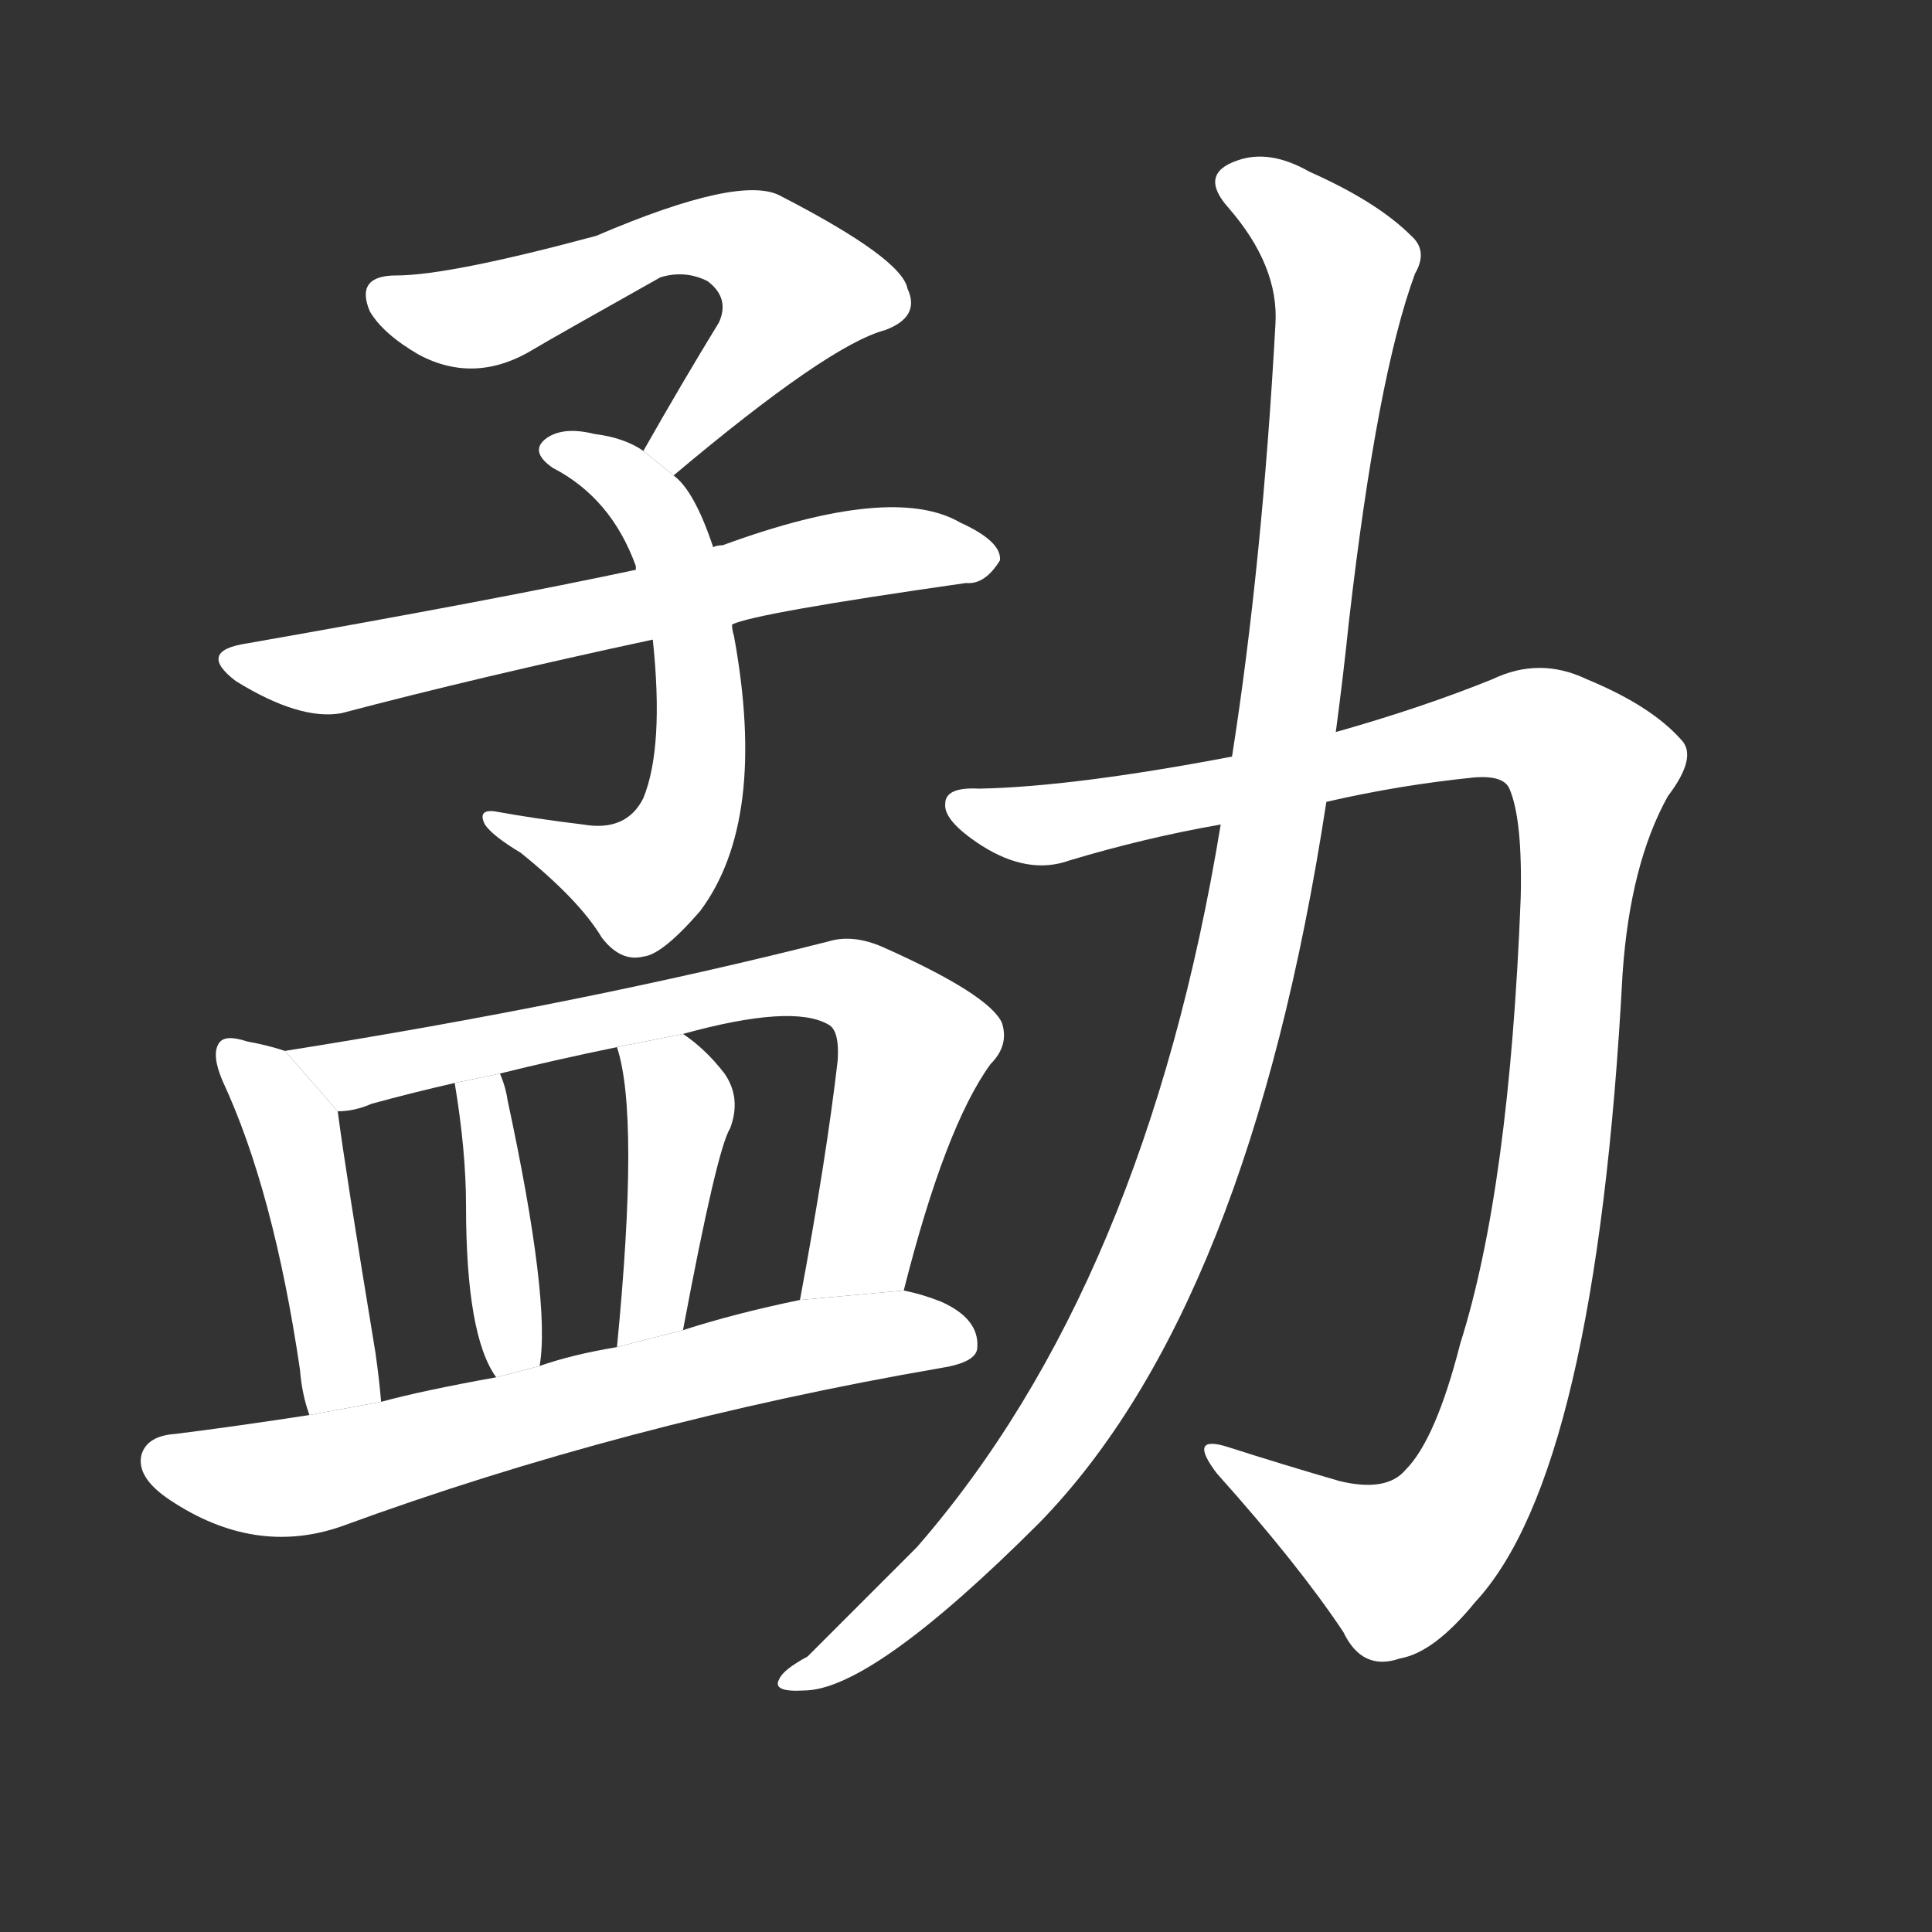 <!-- u52d0_meng3_imperial_degree_daoist_magic -->
<!-- 52D0 -->
<!--  -->
<!--  -->
<svg viewBox="0 0 1024 1024">
  <rect x="0" y="0" width="1024" height="1024" fill="#333333" stroke="none"/>
  <g transform="scale(1, -1) translate(0, -900)">
    <path fill="#FFFFFF" d="M 357 648 Q 439 717 469 725 Q 488 732 481 747 Q 478 763 414 796 Q 393 808 316 775 Q 238 754 210 754 Q 188 754 196 735 Q 203 723 222 712 Q 252 696 283 715 Q 293 721 350 753 Q 363 757 375 751 Q 387 742 381 729 Q 362 698 341 661 L 357 648 Z"></path>
    <path fill="#FFFFFF" d="M 378 610 Q 368 640 357 648 L 341 661 Q 331 668 315 670 Q 299 674 290 668 Q 280 661 293 652 Q 324 636 337 600 L 337 598 L 346 561 Q 352 504 341 477 Q 332 459 309 463 Q 284 466 262 470 Q 253 471 257 463 Q 261 457 276 448 Q 307 423 319 403 Q 329 390 341 393 Q 351 394 371 417 Q 407 465 389 563 Q 388 566 388 569 L 378 610 Z"></path>
    <path fill="#FFFFFF" d="M 388 569 Q 400 575 512 591 Q 522 590 530 603 Q 531 613 509 623 Q 473 644 383 611 Q 380 611 378 610 L 337 598 Q 262 582 131 559 Q 104 555 125 539 Q 159 518 181 522 Q 253 541 346 561 L 388 569 Z"></path>
    <path fill="#FFFFFF" d="M 151 343 Q 142 346 131 348 Q 119 352 116 347 Q 112 341 118 327 Q 145 269 159 174 Q 160 161 164 150 L 202 157 Q 201 169 199 183 Q 183 280 179 311 L 151 343 Z"></path>
    <path fill="#FFFFFF" d="M 479 216 Q 501 303 525 336 Q 535 346 531 358 Q 524 373 468 398 Q 452 405 439 401 Q 309 368 151 343 L 179 311 Q 188 311 197 315 Q 219 321 241 326 L 265 331 Q 293 338 327 345 L 362 352 Q 420 368 439 357 Q 445 354 444 338 Q 438 286 424 211 L 479 216 Z"></path>
    <path fill="#FFFFFF" d="M 286 176 Q 292 210 269 317 Q 268 324 265 331 L 241 326 Q 247 290 247 261 Q 247 192 263 170 L 286 176 Z"></path>
    <path fill="#FFFFFF" d="M 362 195 Q 380 291 387 302 Q 393 318 384 331 Q 374 344 362 352 L 327 345 Q 339 309 327 186 L 362 195 Z"></path>
    <path fill="#FFFFFF" d="M 164 150 Q 125 144 93 140 Q 78 139 75 129 Q 72 117 90 105 Q 135 75 181 91 Q 331 146 499 175 Q 518 178 518 186 Q 519 201 499 210 Q 489 214 479 216 L 424 211 Q 390 204 362 195 L 327 186 Q 303 182 286 176 L 263 170 Q 224 163 202 157 L 164 150 Z"></path>
    <path fill="#FFFFFF" d="M 703 475 Q 742 484 782 488 Q 797 489 800 482 Q 807 466 806 424 Q 800 270 774 188 Q 761 137 745 121 Q 735 109 710 115 Q 679 124 651 133 Q 629 140 645 119 Q 688 71 712 35 Q 722 14 742 21 Q 760 24 782 51 Q 846 120 860 384 Q 864 442 884 478 Q 900 499 891 508 Q 875 526 841 540 Q 816 552 791 540 Q 754 525 708 512 L 653 499 Q 569 483 519 482 Q 501 483 501 474 Q 500 465 520 452 Q 545 436 567 444 Q 607 456 647 463 L 703 475 Z"></path>
    <path fill="#FFFFFF" d="M 647 463 Q 607 219 486 80 Q 461 55 428 22 Q 415 15 413 10 Q 409 3 426 4 Q 462 4 551 93 Q 662 207 703 475 L 708 512 Q 712 542 715 571 Q 730 701 750 755 Q 757 767 748 775 Q 730 793 694 809 Q 673 821 656 815 Q 635 808 651 790 Q 678 759 676 728 Q 669 601 653 499 L 647 463 Z"></path>
  </g>
</svg>
